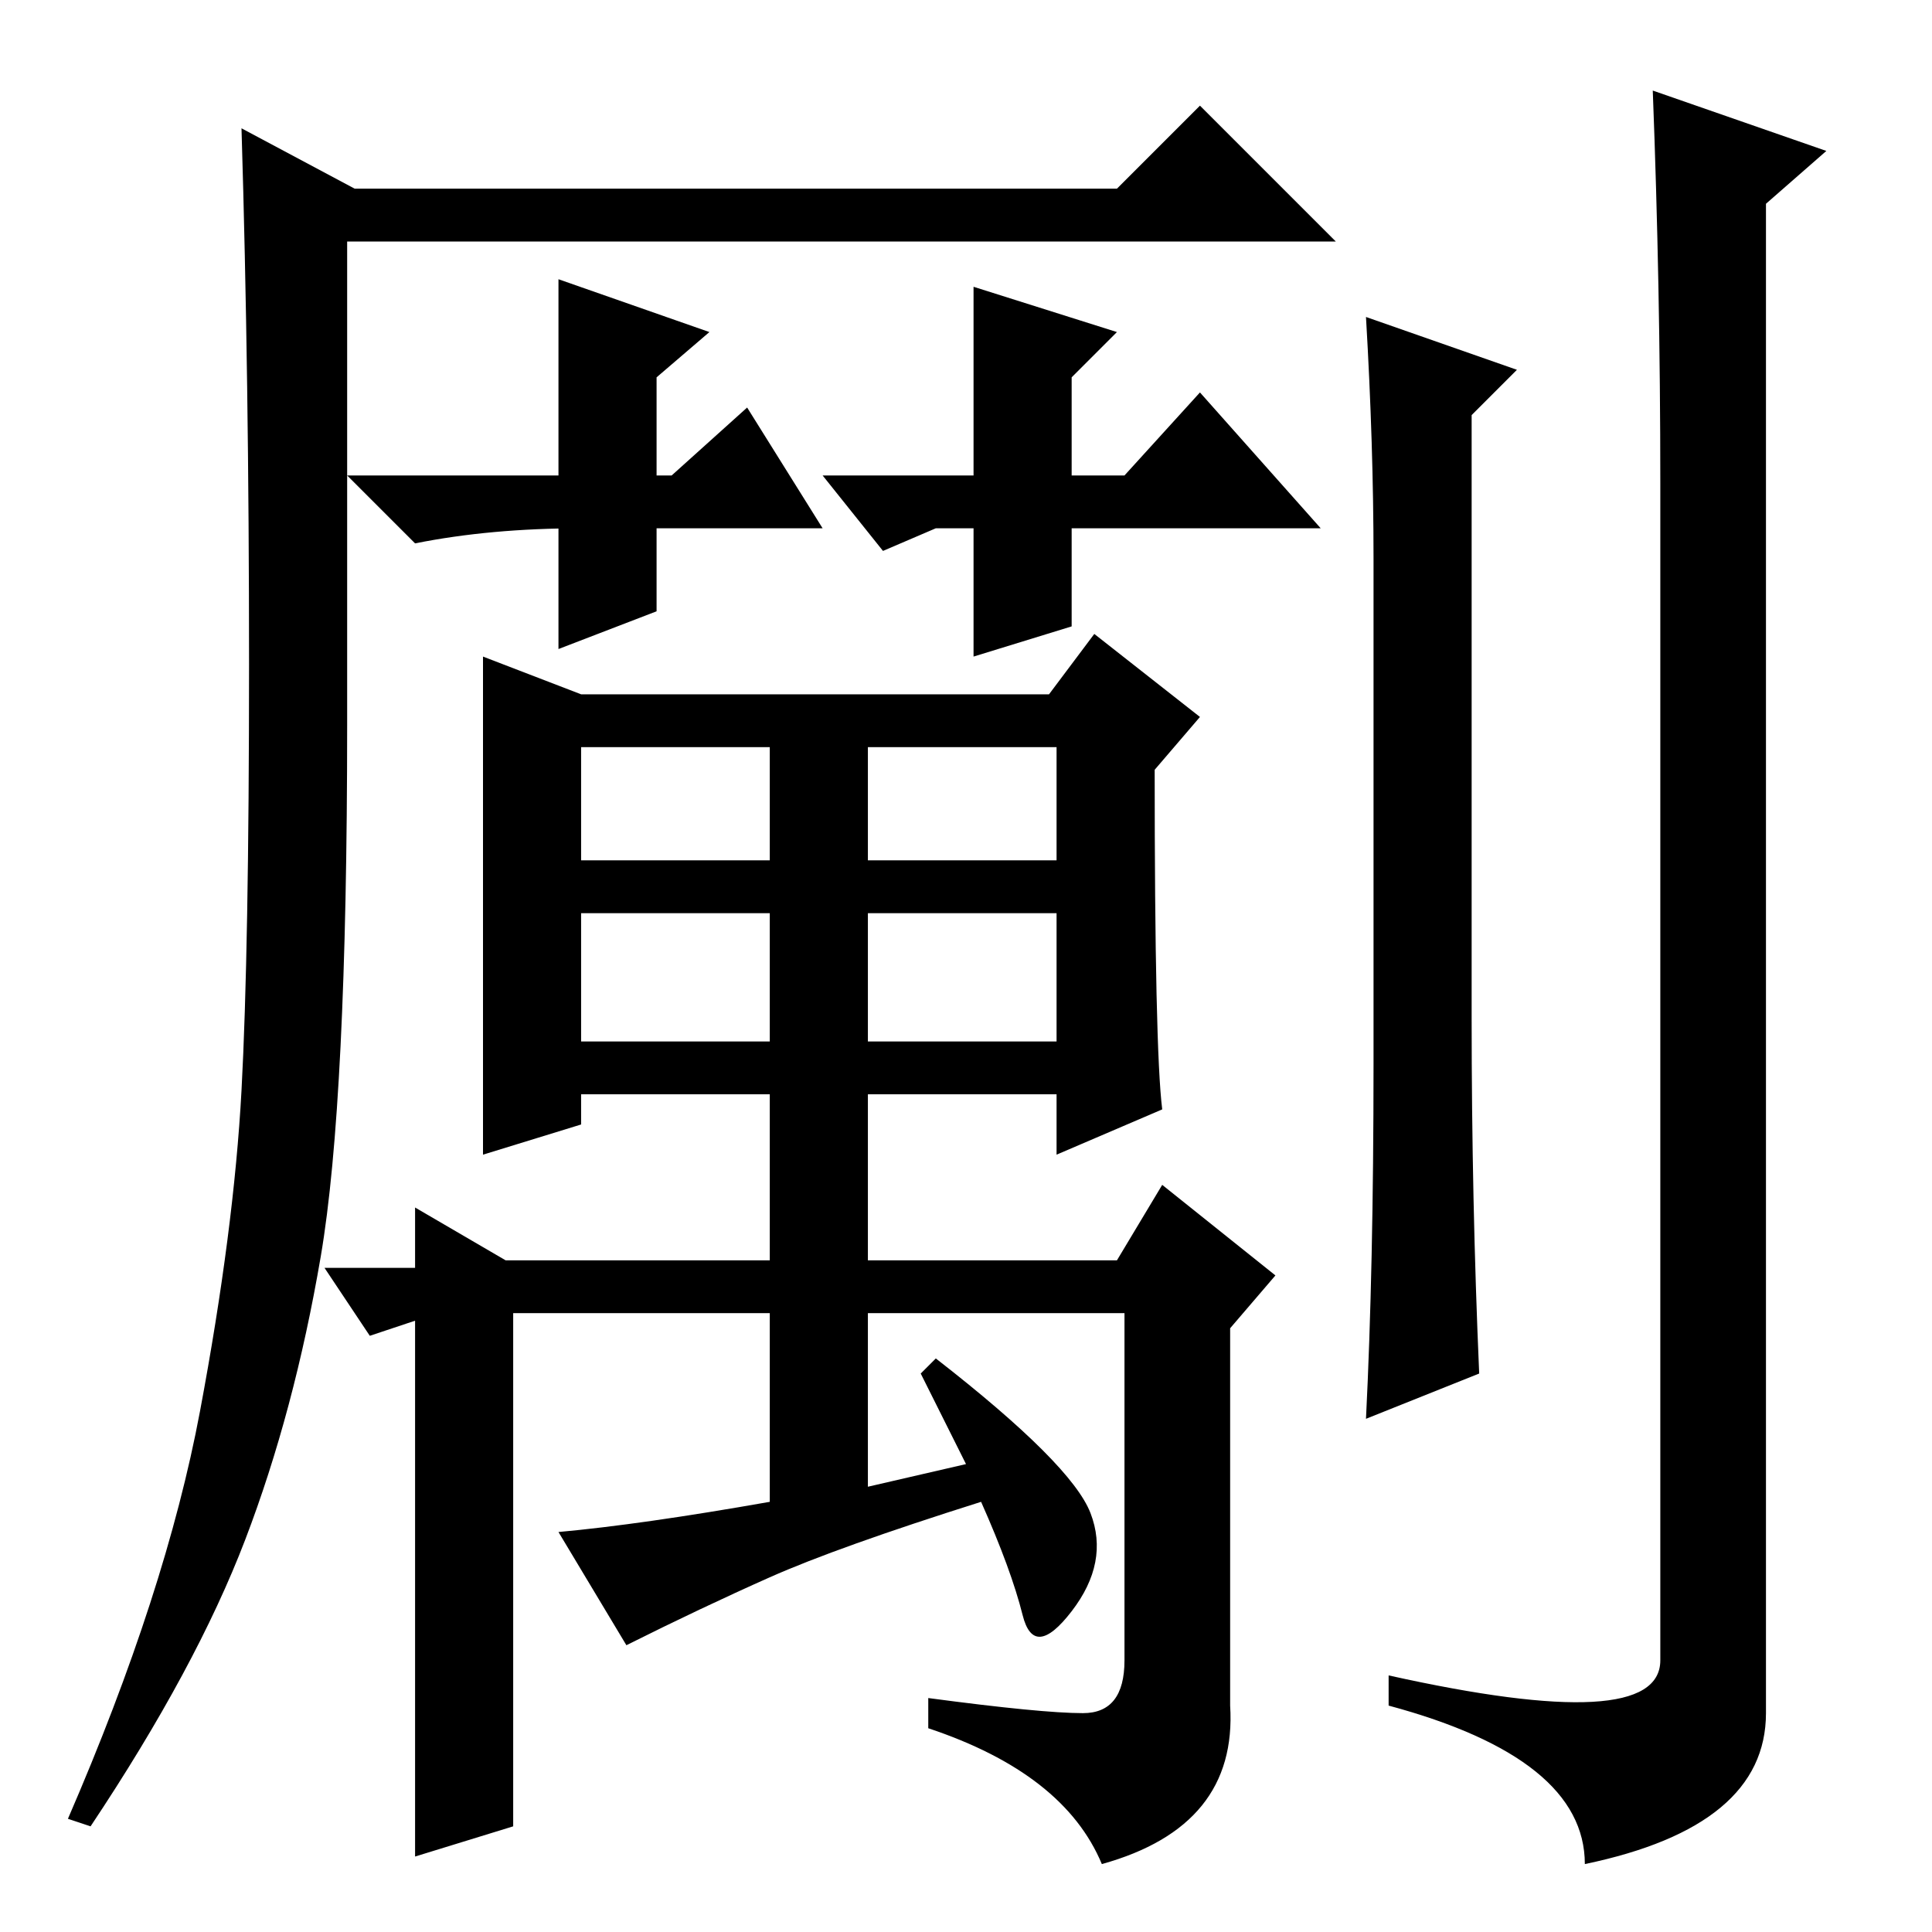 <?xml version="1.0" standalone="no"?>
<!DOCTYPE svg PUBLIC "-//W3C//DTD SVG 1.1//EN" "http://www.w3.org/Graphics/SVG/1.1/DTD/svg11.dtd" >
<svg xmlns="http://www.w3.org/2000/svg" xmlns:xlink="http://www.w3.org/1999/xlink" version="1.1" viewBox="0 -36 256 256">
  <g transform="matrix(1 0 0 -1 0 220)">
   <path fill="currentColor"
d="M201 207l-6 -6v-80q0 -24 1 -47l-15 -6q1 20 1 47v67q0 15 -1 32zM220 192q0 26 -1 52l23 -8l-8 -7v-200q0 -15 -24 -20q0 14 -26 21v4q36 -8 36 2v156zM102 47q-9 -4 -19 -9l-9 15q11 1 28 4v25h-34v-68l-13 -4v71l-6 -2l-6 9h12v8l12 -7h35v22h-25v-4l-13 -4v66l13 -5
h62l6 8l14 -11l-6 -7q0 -37 1 -45l-14 -6v8h-25v-22h33l6 10l15 -12l-6 -7v-50q1 -16 -17 -21q-5 12 -23 18v4q15 -2 20.5 -2t5.5 7v46h-34v-23l13 3l-6 12l2 2q18 -14 20.5 -20.5t-2.5 -13t-6.5 -0.5t-5.5 15q-19 -6 -28 -10zM140 157h-25v-15h25v15zM140 135h-25v-17h25
v17zM26.5 69q4.5 24 5.5 42.5t1 56.5t-1 71l15 -8h101l11 11l18 -18h-131v-64q0 -50 -3.5 -70.5t-10 -37.5t-20.5 -38l-3 1q13 30 17.5 54zM102 157h-25v-15h25v15zM102 135h-25v-17h25v17zM117 183l-8 10h20v25l19 -6l-6 -6v-13h7l10 11l16 -18h-33v-13l-13 -4v17h-5z
M109 186h-22v-11l-13 -5v16h3q-12 0 -22 -2l-9 9h28v26l20 -7l-7 -6v-13h2l10 9z" />
  </g>

</svg>
